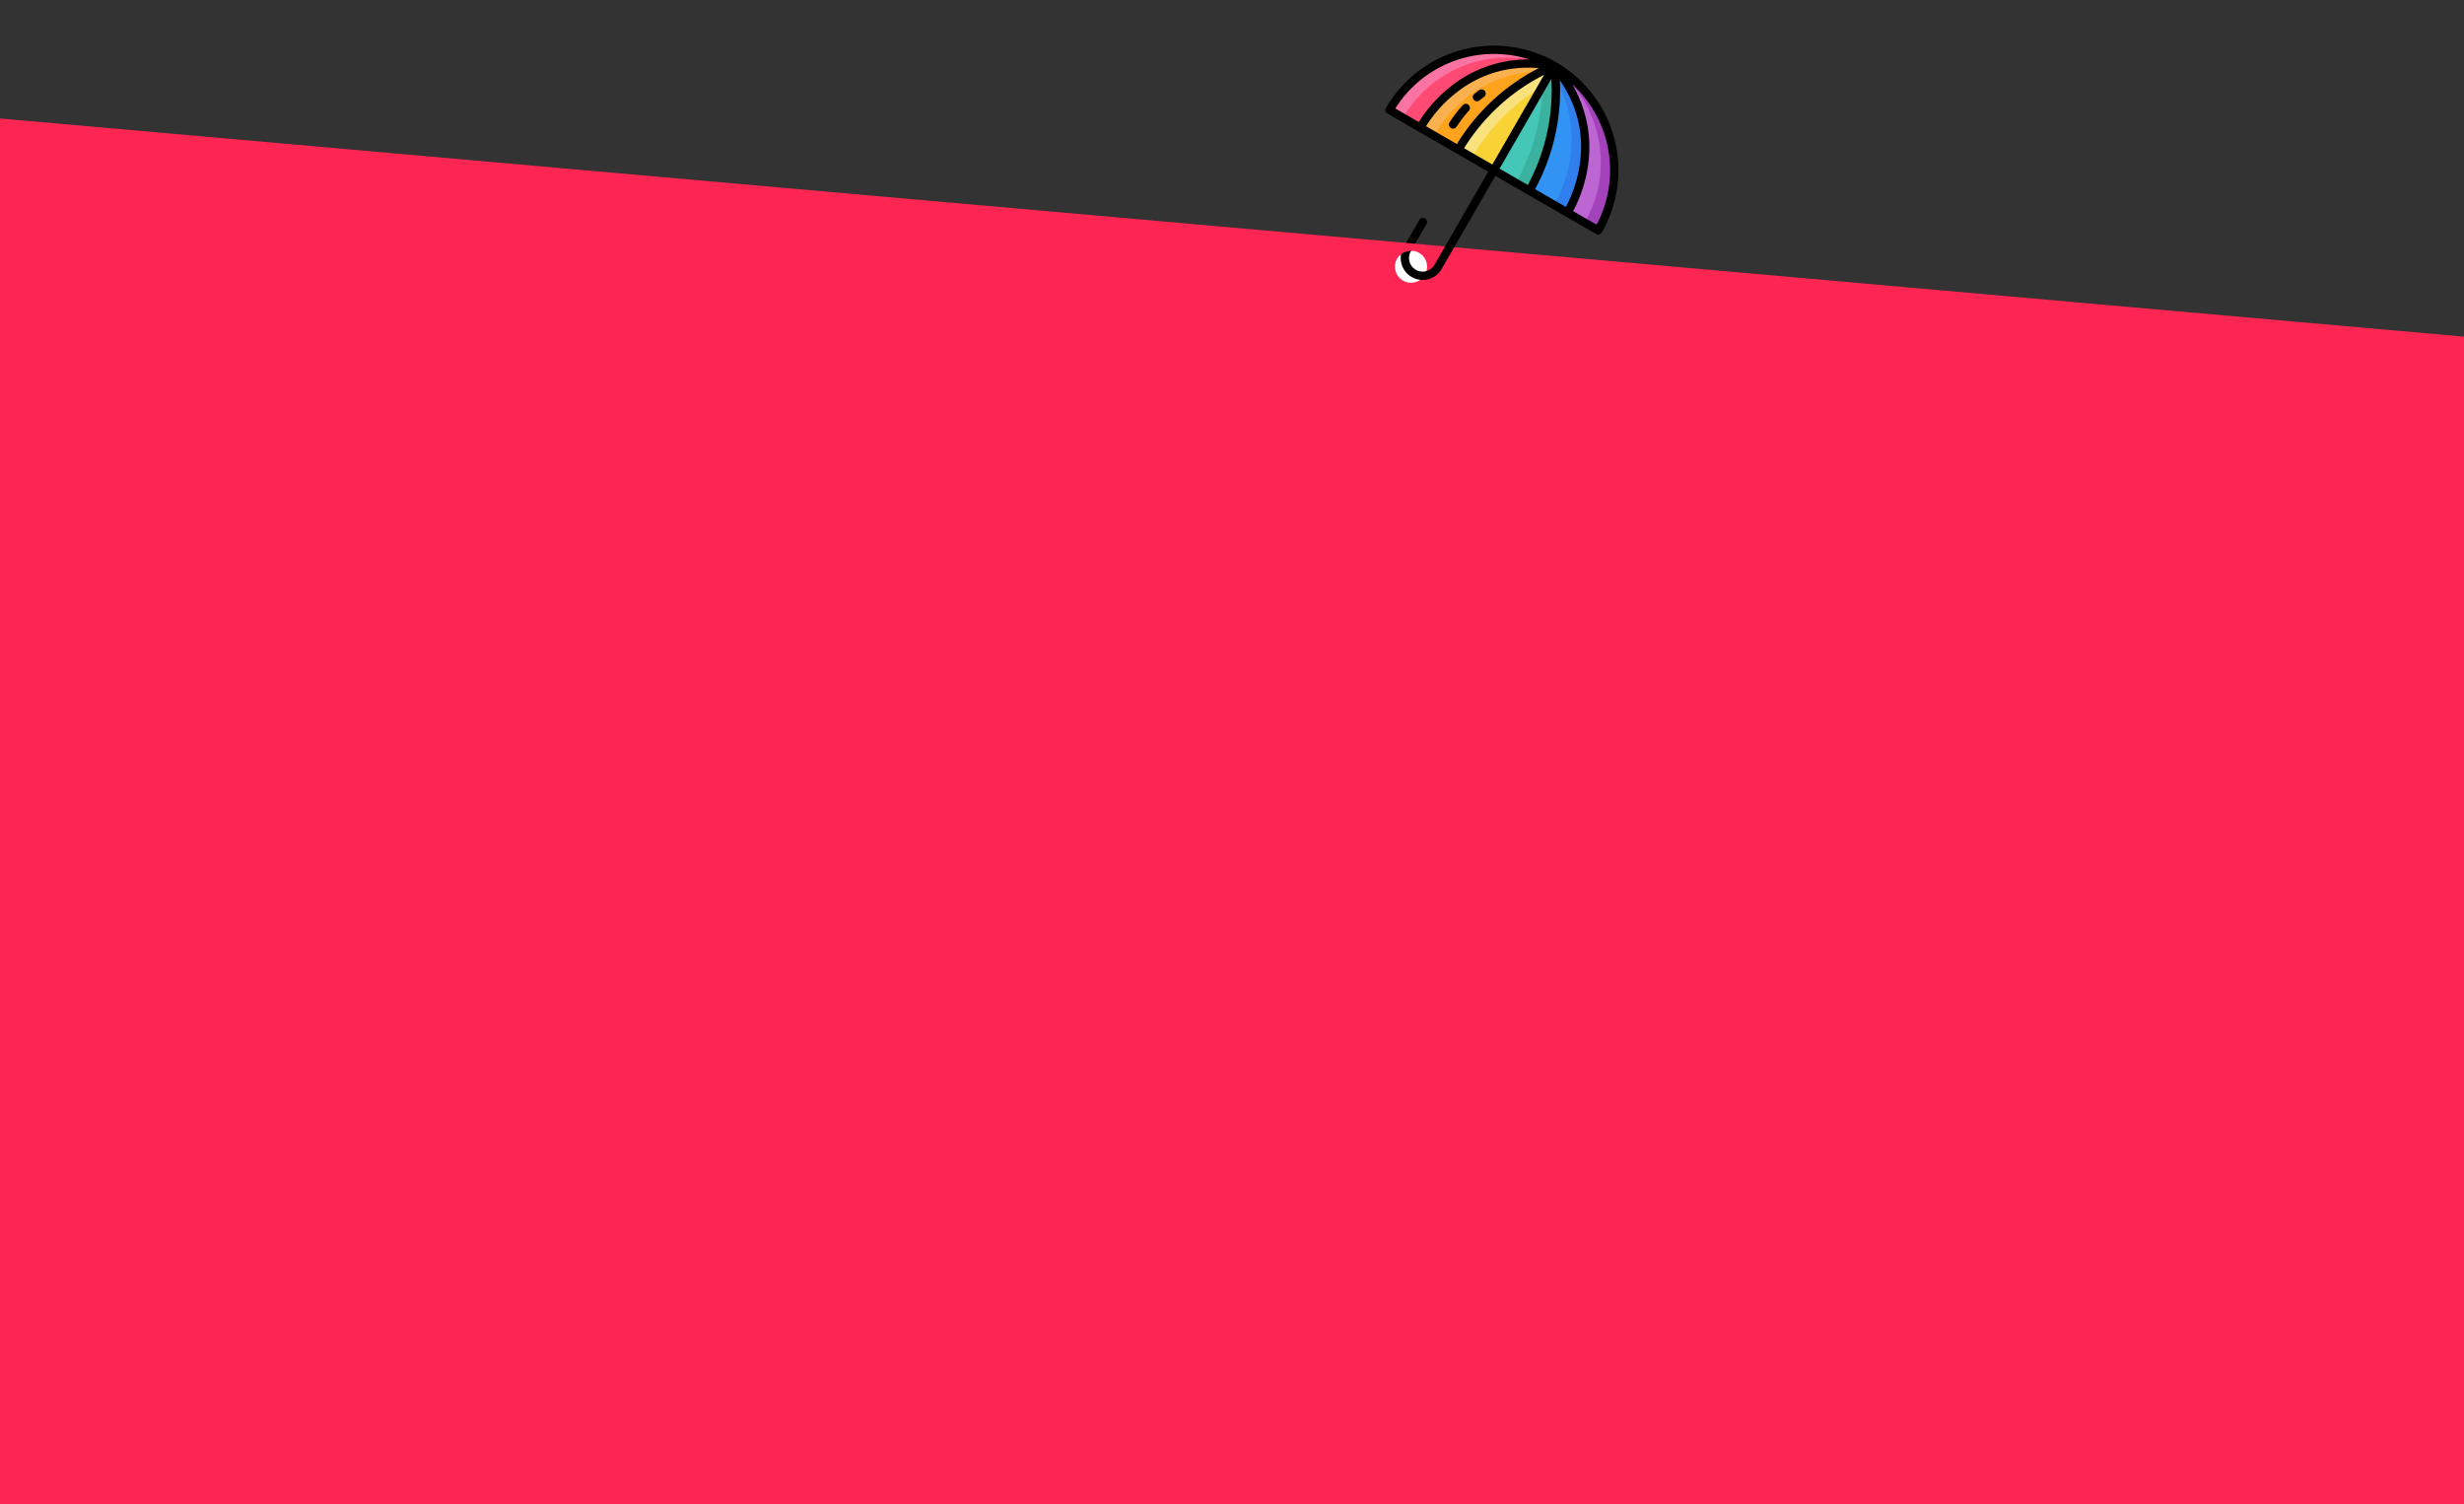 <svg xmlns="http://www.w3.org/2000/svg" width="1920" height="1172.325" viewBox="0 0 1920 1172.325">
  <rect x="0" y="0" width="1920" height="1172.325" fill="#333333" stroke="none"/>
  <g id="Group_93" data-name="Group 93" transform="translate(0 -4302.675)">
    <path id="Image" d="M0,0,1920,170v910H0Z" transform="translate(0 4395)" fill="#fd2653"/>
    <circle id="Ellipse_3" data-name="Ellipse 3" cx="12.5" cy="12.5" r="12.5" transform="translate(1087 4498)" fill="#fff"/>
    <g id="umbrella" transform="translate(1123.402 4295.39) rotate(30)">
      <g id="Group_89" data-name="Group 89" transform="translate(11.319 6.979)">
        <path id="Path_297" data-name="Path 297" d="M105.908,7.74v.008c-69.339,24.894-66.165,93.836-66.165,93.836H12.08A93.838,93.838,0,0,1,105.908,7.74Z" transform="translate(-12.08 -7.74)" fill="#ff4a73"/>
        <path id="Path_298" data-name="Path 298" d="M112.41,7.75v.008c-.826.971-31.565,37.191-31.961,93.828h-34.2S43.071,32.644,112.41,7.75Z" transform="translate(-18.582 -7.742)" fill="#ffa31d"/>
        <path id="Path_299" data-name="Path 299" d="M120.478,82.83v18.757H88.5c.4-56.637,31.136-92.856,31.961-93.828Z" transform="translate(-26.633 -7.744)" fill="#f9d335"/>
        <path id="Path_300" data-name="Path 300" d="M194.181,101.584S197.355,32.634,128,7.74a93.845,93.845,0,0,1,93.844,93.844Z" transform="translate(-34.156 -7.74)" fill="#bd66d3"/>
        <path id="Path_301" data-name="Path 301" d="M128,101.584V82.827l-.016-75.07L128,7.74s31.573,36.43,31.978,93.844Z" transform="translate(-34.152 -7.74)" fill="#44c7b6"/>
        <path id="Path_302" data-name="Path 302" d="M194.181,101.584h-34.2C159.573,44.17,128,7.74,128,7.74,197.355,32.634,194.181,101.584,194.181,101.584Z" transform="translate(-34.156 -7.74)" fill="#3193f3"/>
        <path id="Path_303" data-name="Path 303" d="M105.908,7.74v.008c-1.158.413-2.291.842-3.408,1.287a93.847,93.847,0,0,0-78.276,92.549H12.08A93.838,93.838,0,0,1,105.908,7.74Z" transform="translate(-12.08 -7.74)" fill="#f973a3"/>
        <path id="Path_304" data-name="Path 304" d="M112.41,7.75v.008a92.035,92.035,0,0,0-6.193,8.452c-50.411,29.257-47.829,85.376-47.829,85.376H46.245S43.071,32.644,112.41,7.75Z" transform="translate(-18.582 -7.742)" fill="#f9b04e"/>
        <path id="Path_305" data-name="Path 305" d="M120.461,7.76v18.3a159.1,159.1,0,0,0-19.818,75.532H88.5c.4-56.637,31.136-92.856,31.961-93.828Z" transform="translate(-26.633 -7.744)" fill="#f9e27d"/>
        <path id="Path_306" data-name="Path 306" d="M159.974,101.584H147.83A159.046,159.046,0,0,0,127.98,26V7.756L128,7.74S159.569,44.17,159.974,101.584Z" transform="translate(-34.152 -7.74)" fill="#3bb2a0"/>
        <path id="Path_307" data-name="Path 307" d="M194.181,101.584H182.038s2.582-56.111-47.829-85.376A89.6,89.6,0,0,0,128,7.74C197.355,32.634,194.181,101.584,194.181,101.584Z" transform="translate(-34.156 -7.74)" fill="#307fed"/>
        <path id="Path_308" data-name="Path 308" d="M221.844,101.584H209.7A93.849,93.849,0,0,0,131.457,9.043c-1.133-.445-2.283-.882-3.457-1.3a93.845,93.845,0,0,1,93.844,93.844Z" transform="translate(-34.156 -7.74)" fill="#a442bc"/>
      </g>
      <g id="Group_90" data-name="Group 90" transform="translate(8.083 3.745)">
        <path id="Path_309" data-name="Path 309" d="M105.205,3.745h-.089a97.19,97.19,0,0,0-97.033,97.08,3.238,3.238,0,0,0,3.238,3.238h90.6v83.785a10.6,10.6,0,1,1-21.21,0V163.412a3.238,3.238,0,1,0-6.476,0v24.436a17.081,17.081,0,1,0,34.163,0V104.063H199a3.238,3.238,0,0,0,3.238-3.238,97.191,97.191,0,0,0-97.038-97.08ZM14.616,97.587A90.77,90.77,0,0,1,85.854,12.3,96.925,96.925,0,0,0,43.045,62.071a108.992,108.992,0,0,0-7.3,35.516Zm55.392,0H42.229a103.324,103.324,0,0,1,6.856-33.178c8.77-22.658,24.432-39.437,46.634-50A161.051,161.051,0,0,0,70.008,97.587Zm31.917,0H76.486a156.384,156.384,0,0,1,25.425-80.673l.014,65.152Zm6.476,0V82.064l-.014-65.212a156.073,156.073,0,0,1,25.453,80.734Zm31.917,0A161.048,161.048,0,0,0,114.606,14.4c22.121,10.529,37.751,27.228,46.542,49.765a103.732,103.732,0,0,1,6.944,33.417Zm34.266,0a108.988,108.988,0,0,0-7.3-35.516A96.931,96.931,0,0,0,124.473,12.3,90.771,90.771,0,0,1,195.71,97.587Z" transform="translate(-8.083 -3.745)"/>
        <path id="Path_310" data-name="Path 310" d="M81.057,62a3.235,3.235,0,0,0-4.3,1.588c-.644,1.4-1.26,2.89-1.834,4.435A3.238,3.238,0,1,0,81,70.277c.516-1.391,1.069-2.73,1.645-3.981A3.238,3.238,0,0,0,81.057,62Z" transform="translate(-20.774 -14.782)"/>
        <path id="Path_311" data-name="Path 311" d="M74.034,81.395a3.242,3.242,0,0,0-3.838,2.5A106.5,106.5,0,0,0,68,100.511a3.239,3.239,0,0,0,3.125,3.348l.114,0a3.238,3.238,0,0,0,3.234-3.127,101.012,101.012,0,0,1,2.059-15.5A3.24,3.24,0,0,0,74.034,81.395Z" transform="translate(-19.494 -18.519)"/>
      </g>
    </g>
    <path id="Path_312" data-name="Path 312" d="M12710.3,4628.312l-3.345,9.41s3.224-3.972,10.31-4.2c2.451.8,2.9-4.361,2.9-4.361Z" transform="translate(-11617 -136)" fill="#fd2653" stroke="#fd2653" stroke-width="1"/>
  </g>
</svg>
